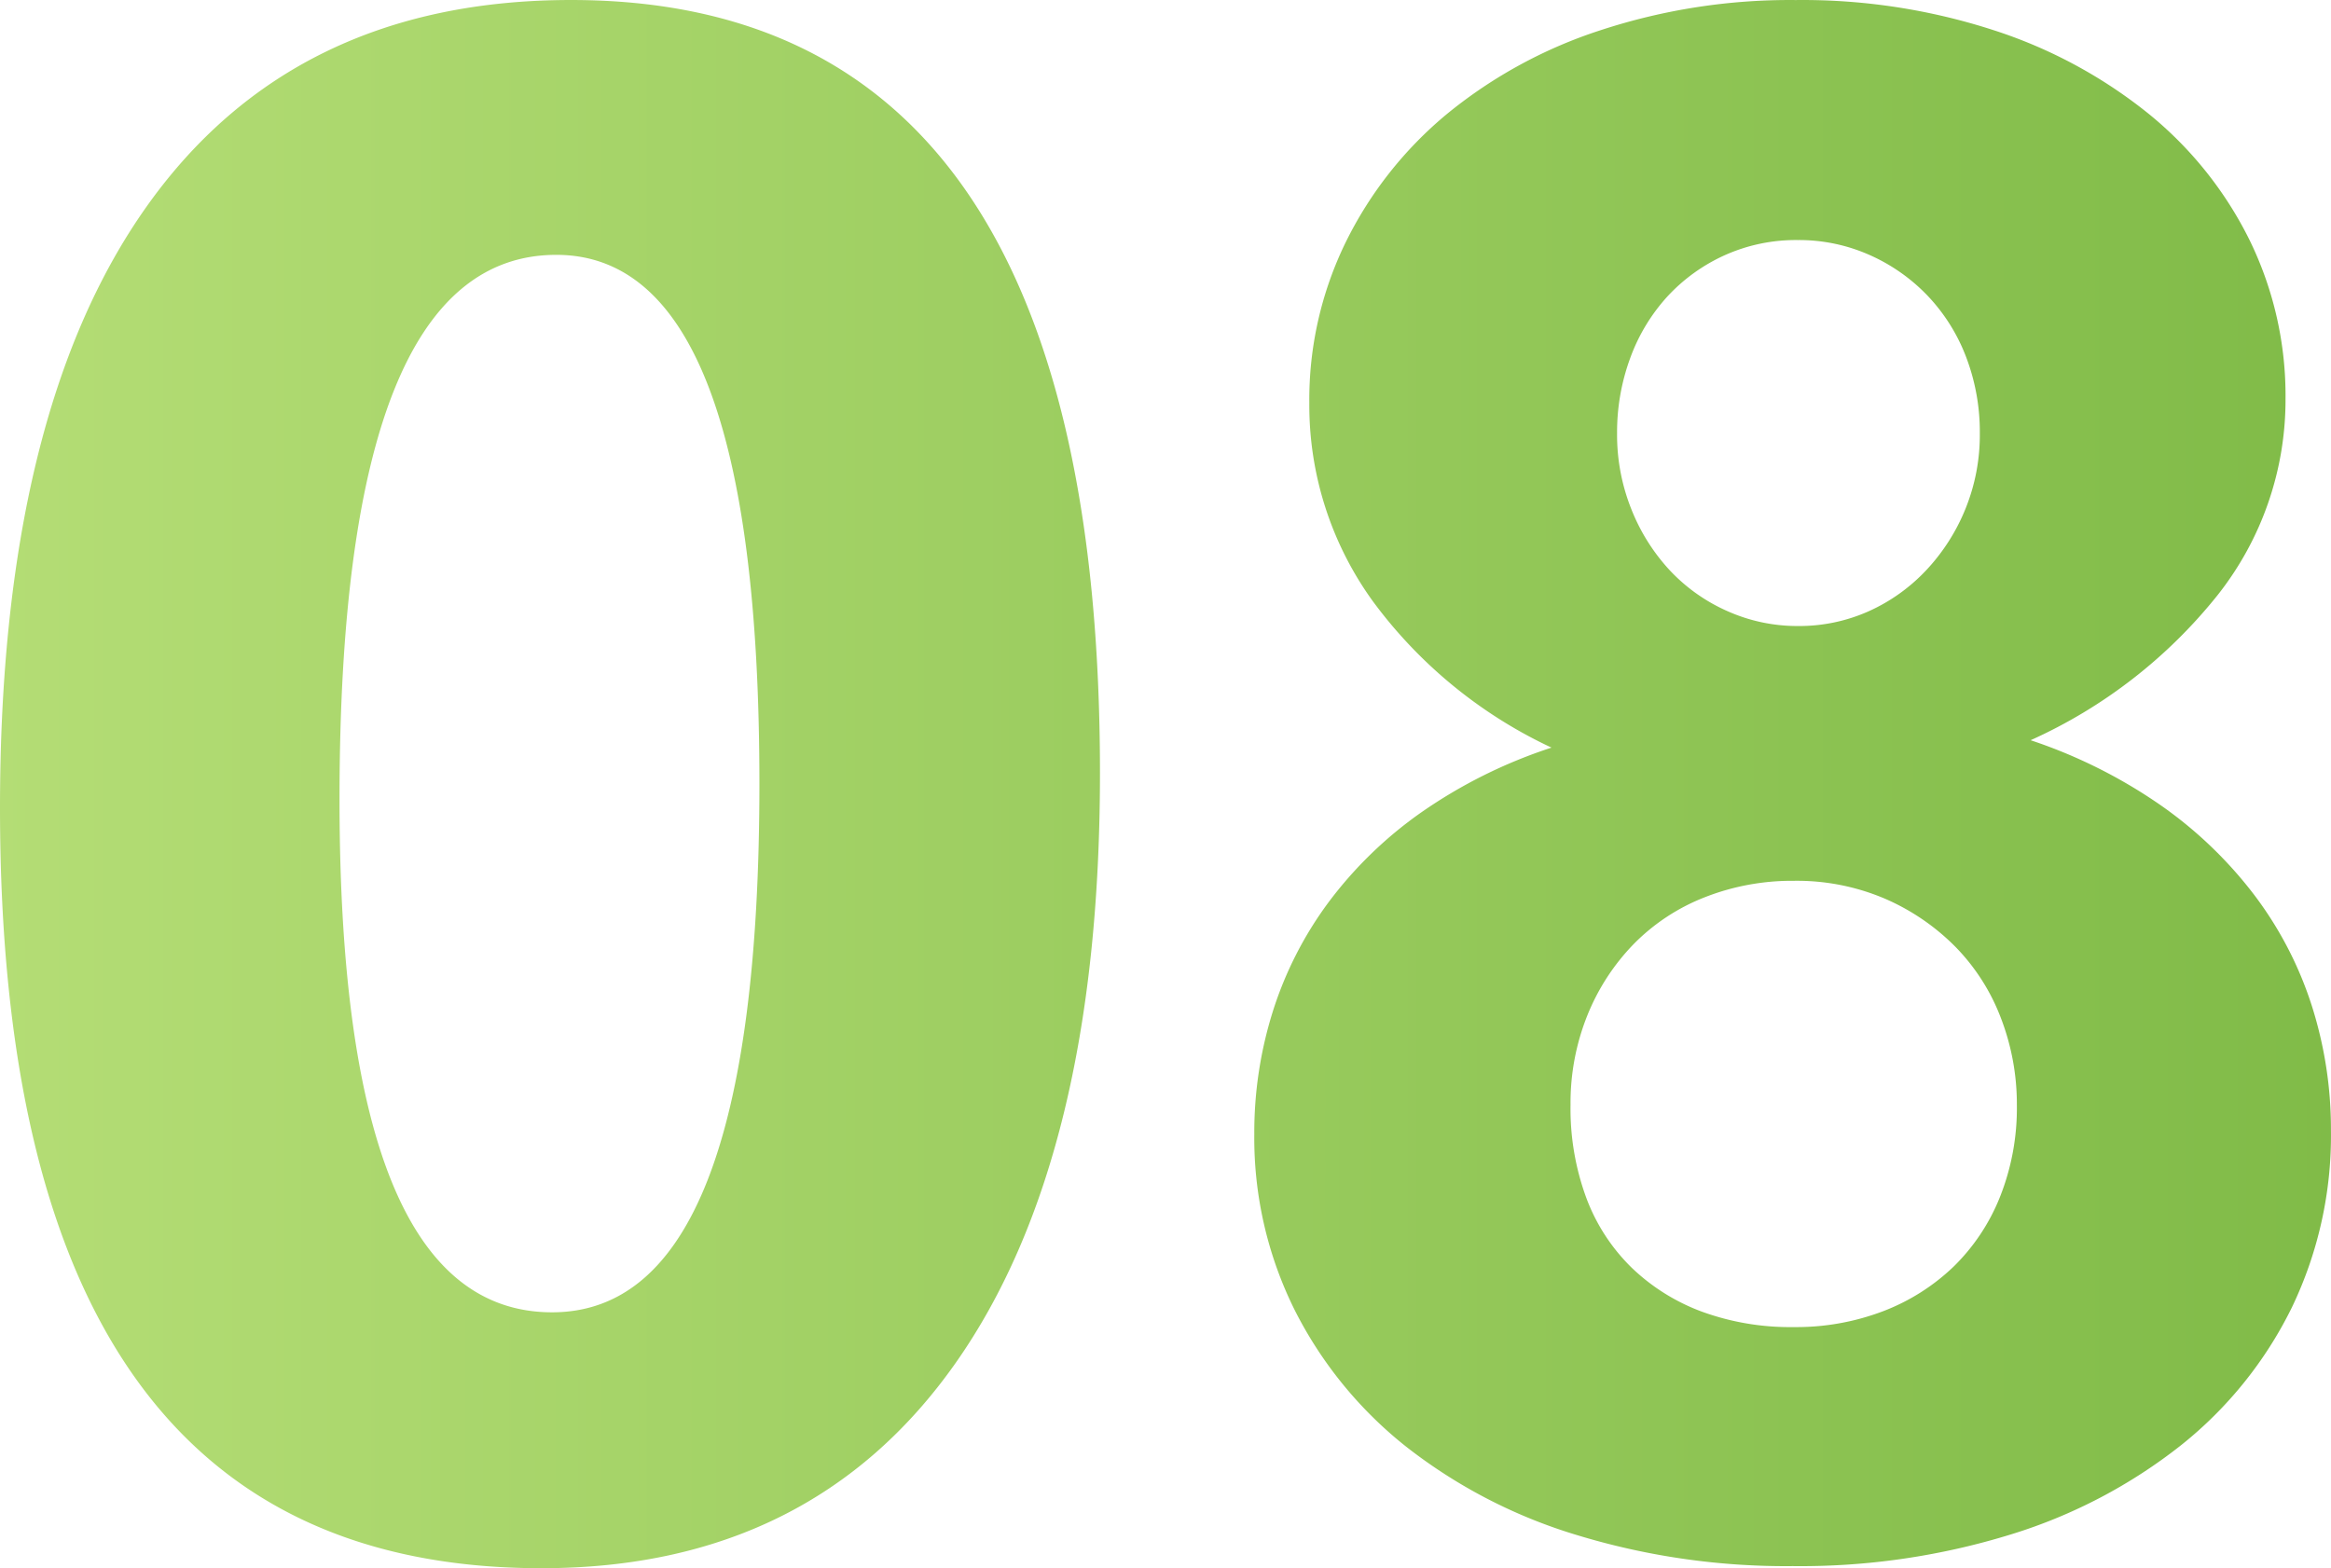 <svg xmlns="http://www.w3.org/2000/svg" xmlns:xlink="http://www.w3.org/1999/xlink" width="213.075" height="143.376" viewBox="0 0 213.075 143.376">
  <defs>
    <linearGradient id="linear-gradient" y1="0.468" x2="1.059" y2="0.468" gradientUnits="objectBoundingBox">
      <stop offset="0" stop-color="#b4dd75"/>
      <stop offset="1" stop-color="#7db945"/>
    </linearGradient>
  </defs>
  <path id="Num8" d="M-57.569,2.417q-49.5,0-49.5-69.513,0-36.062,13.39-54.962t38.817-18.9q48.34,0,48.34,70.673,0,35.191-13.2,53.947T-57.569,2.417Zm1.354-120.076q-19.819,0-19.819,49.79,0,46.89,19.433,46.89,18.949,0,18.949-48.34T-56.216-117.659Zm63.8,80.341A36.911,36.911,0,0,1,9.278-48.485a33.839,33.839,0,0,1,5.076-9.958,37.359,37.359,0,0,1,8.459-8.218,45.437,45.437,0,0,1,11.94-5.946A42.818,42.818,0,0,1,18.414-86a30.6,30.6,0,0,1-5.8-18.127,32.785,32.785,0,0,1,3.335-14.7,35.656,35.656,0,0,1,9.233-11.7A43.188,43.188,0,0,1,39.249-138.2a55.5,55.5,0,0,1,17.837-2.755A56.586,56.586,0,0,1,75.165-138.2a44.21,44.21,0,0,1,14.164,7.638,34.642,34.642,0,0,1,9.233,11.553,32.359,32.359,0,0,1,3.287,14.5,28.778,28.778,0,0,1-6.188,17.934A46.063,46.063,0,0,1,78.549-73.283a46.645,46.645,0,0,1,11.892,5.946,38.27,38.27,0,0,1,8.6,8.266,33.861,33.861,0,0,1,5.221,10.1,37.2,37.2,0,0,1,1.74,11.36,36.3,36.3,0,0,1-3.577,16.194,36.861,36.861,0,0,1-10.1,12.568A47.677,47.677,0,0,1,76.761-.677,65.091,65.091,0,0,1,56.8,2.224,65.425,65.425,0,0,1,37.025-.628,47.514,47.514,0,0,1,21.46-8.7a37.44,37.44,0,0,1-10.2-12.52A35.292,35.292,0,0,1,7.586-37.318Zm28.907-2.61a23.553,23.553,0,0,0,1.45,8.508A17.4,17.4,0,0,0,42.1-25.04a18.568,18.568,0,0,0,6.429,4.012,23.585,23.585,0,0,0,8.363,1.4,22.319,22.319,0,0,0,8.169-1.45,19.169,19.169,0,0,0,6.429-4.061,18.471,18.471,0,0,0,4.254-6.381,21.97,21.97,0,0,0,1.547-8.411,21.893,21.893,0,0,0-1.45-7.928,18.844,18.844,0,0,0-4.157-6.526,20.536,20.536,0,0,0-6.429-4.4,20.492,20.492,0,0,0-8.363-1.644,21.787,21.787,0,0,0-8.121,1.5,18.574,18.574,0,0,0-6.478,4.254,20.067,20.067,0,0,0-4.254,6.526A21.444,21.444,0,0,0,36.493-39.929Zm4.254-61.392a18.318,18.318,0,0,0,1.305,6.913A17.837,17.837,0,0,0,45.581-88.8a16.128,16.128,0,0,0,5.269,3.722,15.655,15.655,0,0,0,6.429,1.354,15.553,15.553,0,0,0,6.478-1.354,16.472,16.472,0,0,0,5.269-3.771A18.121,18.121,0,0,0,72.6-94.456a17.952,17.952,0,0,0,1.305-6.864,19.208,19.208,0,0,0-1.257-7.009,16.756,16.756,0,0,0-3.529-5.607,16.678,16.678,0,0,0-5.317-3.722,15.886,15.886,0,0,0-6.526-1.354,15.876,15.876,0,0,0-6.719,1.4,16.2,16.2,0,0,0-5.221,3.771,16.944,16.944,0,0,0-3.384,5.607A19.612,19.612,0,0,0,40.747-101.32Z" transform="translate(107.069 140.959)" fill="url(#linear-gradient)"/>
</svg>
